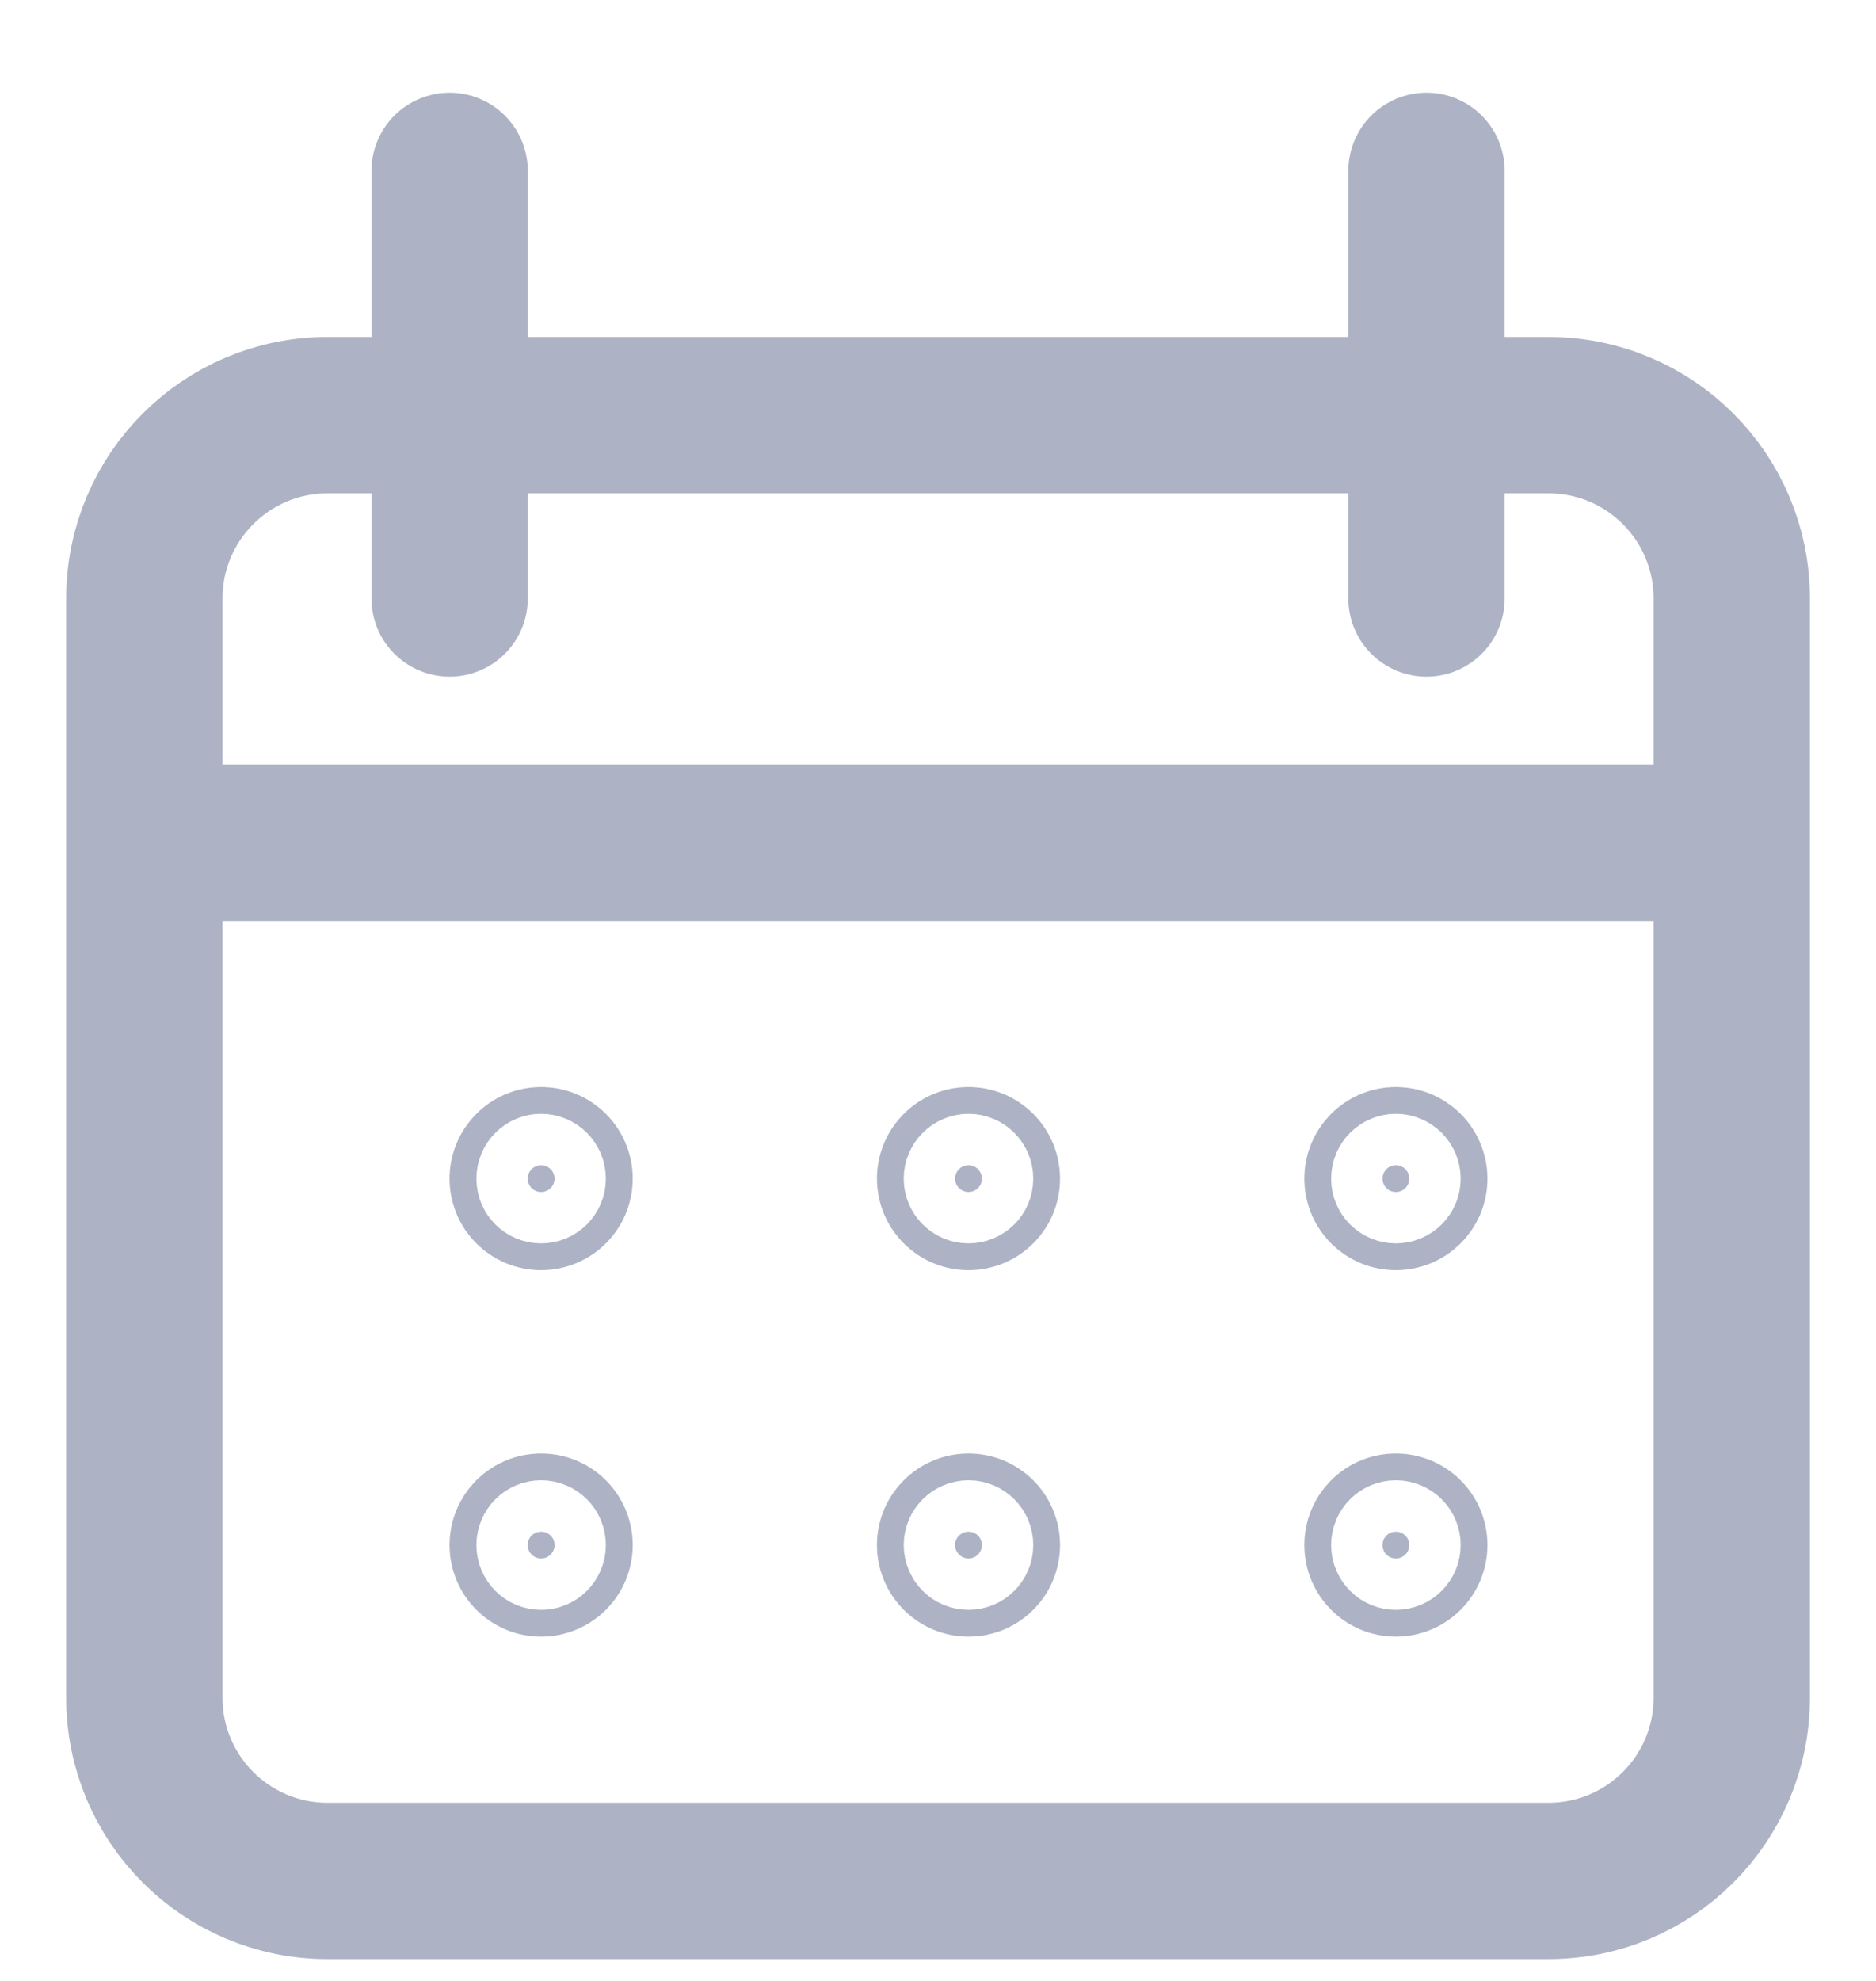 <svg width="18" height="19" viewBox="0 0 18 19" fill="none" xmlns="http://www.w3.org/2000/svg">
  <path d="M1.385 8.083V16.284C1.385 17.255 2.172 18.041 3.142 18.041H14.858C15.829 18.041 16.616 17.255 16.616 16.284V8.083M1.385 8.083V5.74C1.385 4.769 2.172 3.982 3.142 3.982H14.858C15.829 3.982 16.616 4.769 16.616 5.74V8.083M1.385 8.083H16.616M4.314 1.639V5.74M13.687 1.639V5.74" stroke="#ADB3C5" stroke-width="1.5" stroke-linecap="round" stroke-linejoin="round"/>
  <path d="M5.063 11.305C5.063 11.234 5.121 11.176 5.192 11.176C5.263 11.176 5.321 11.234 5.321 11.305C5.321 11.376 5.263 11.433 5.192 11.433C5.121 11.433 5.063 11.376 5.063 11.305ZM5.063 14.819C5.063 14.748 5.121 14.691 5.192 14.691C5.263 14.691 5.321 14.748 5.321 14.819C5.321 14.891 5.263 14.948 5.192 14.948C5.121 14.948 5.063 14.891 5.063 14.819ZM9.164 11.305C9.164 11.234 9.222 11.176 9.293 11.176C9.364 11.176 9.421 11.234 9.421 11.305C9.421 11.376 9.364 11.433 9.293 11.433C9.222 11.433 9.164 11.376 9.164 11.305ZM9.164 14.819C9.164 14.748 9.222 14.691 9.293 14.691C9.364 14.691 9.421 14.748 9.421 14.819C9.421 14.891 9.364 14.948 9.293 14.948C9.222 14.948 9.164 14.891 9.164 14.819ZM13.265 11.305C13.265 11.234 13.322 11.176 13.393 11.176C13.464 11.176 13.522 11.234 13.522 11.305C13.522 11.376 13.464 11.433 13.393 11.433C13.322 11.433 13.265 11.376 13.265 11.305ZM13.265 14.819C13.265 14.748 13.322 14.691 13.393 14.691C13.464 14.691 13.522 14.748 13.522 14.819C13.522 14.891 13.464 14.948 13.393 14.948C13.322 14.948 13.265 14.891 13.265 14.819Z" fill="#ADB3C5" stroke="#ADB3C5" stroke-width="1.5" stroke-linecap="round" stroke-linejoin="round"/>
</svg>

